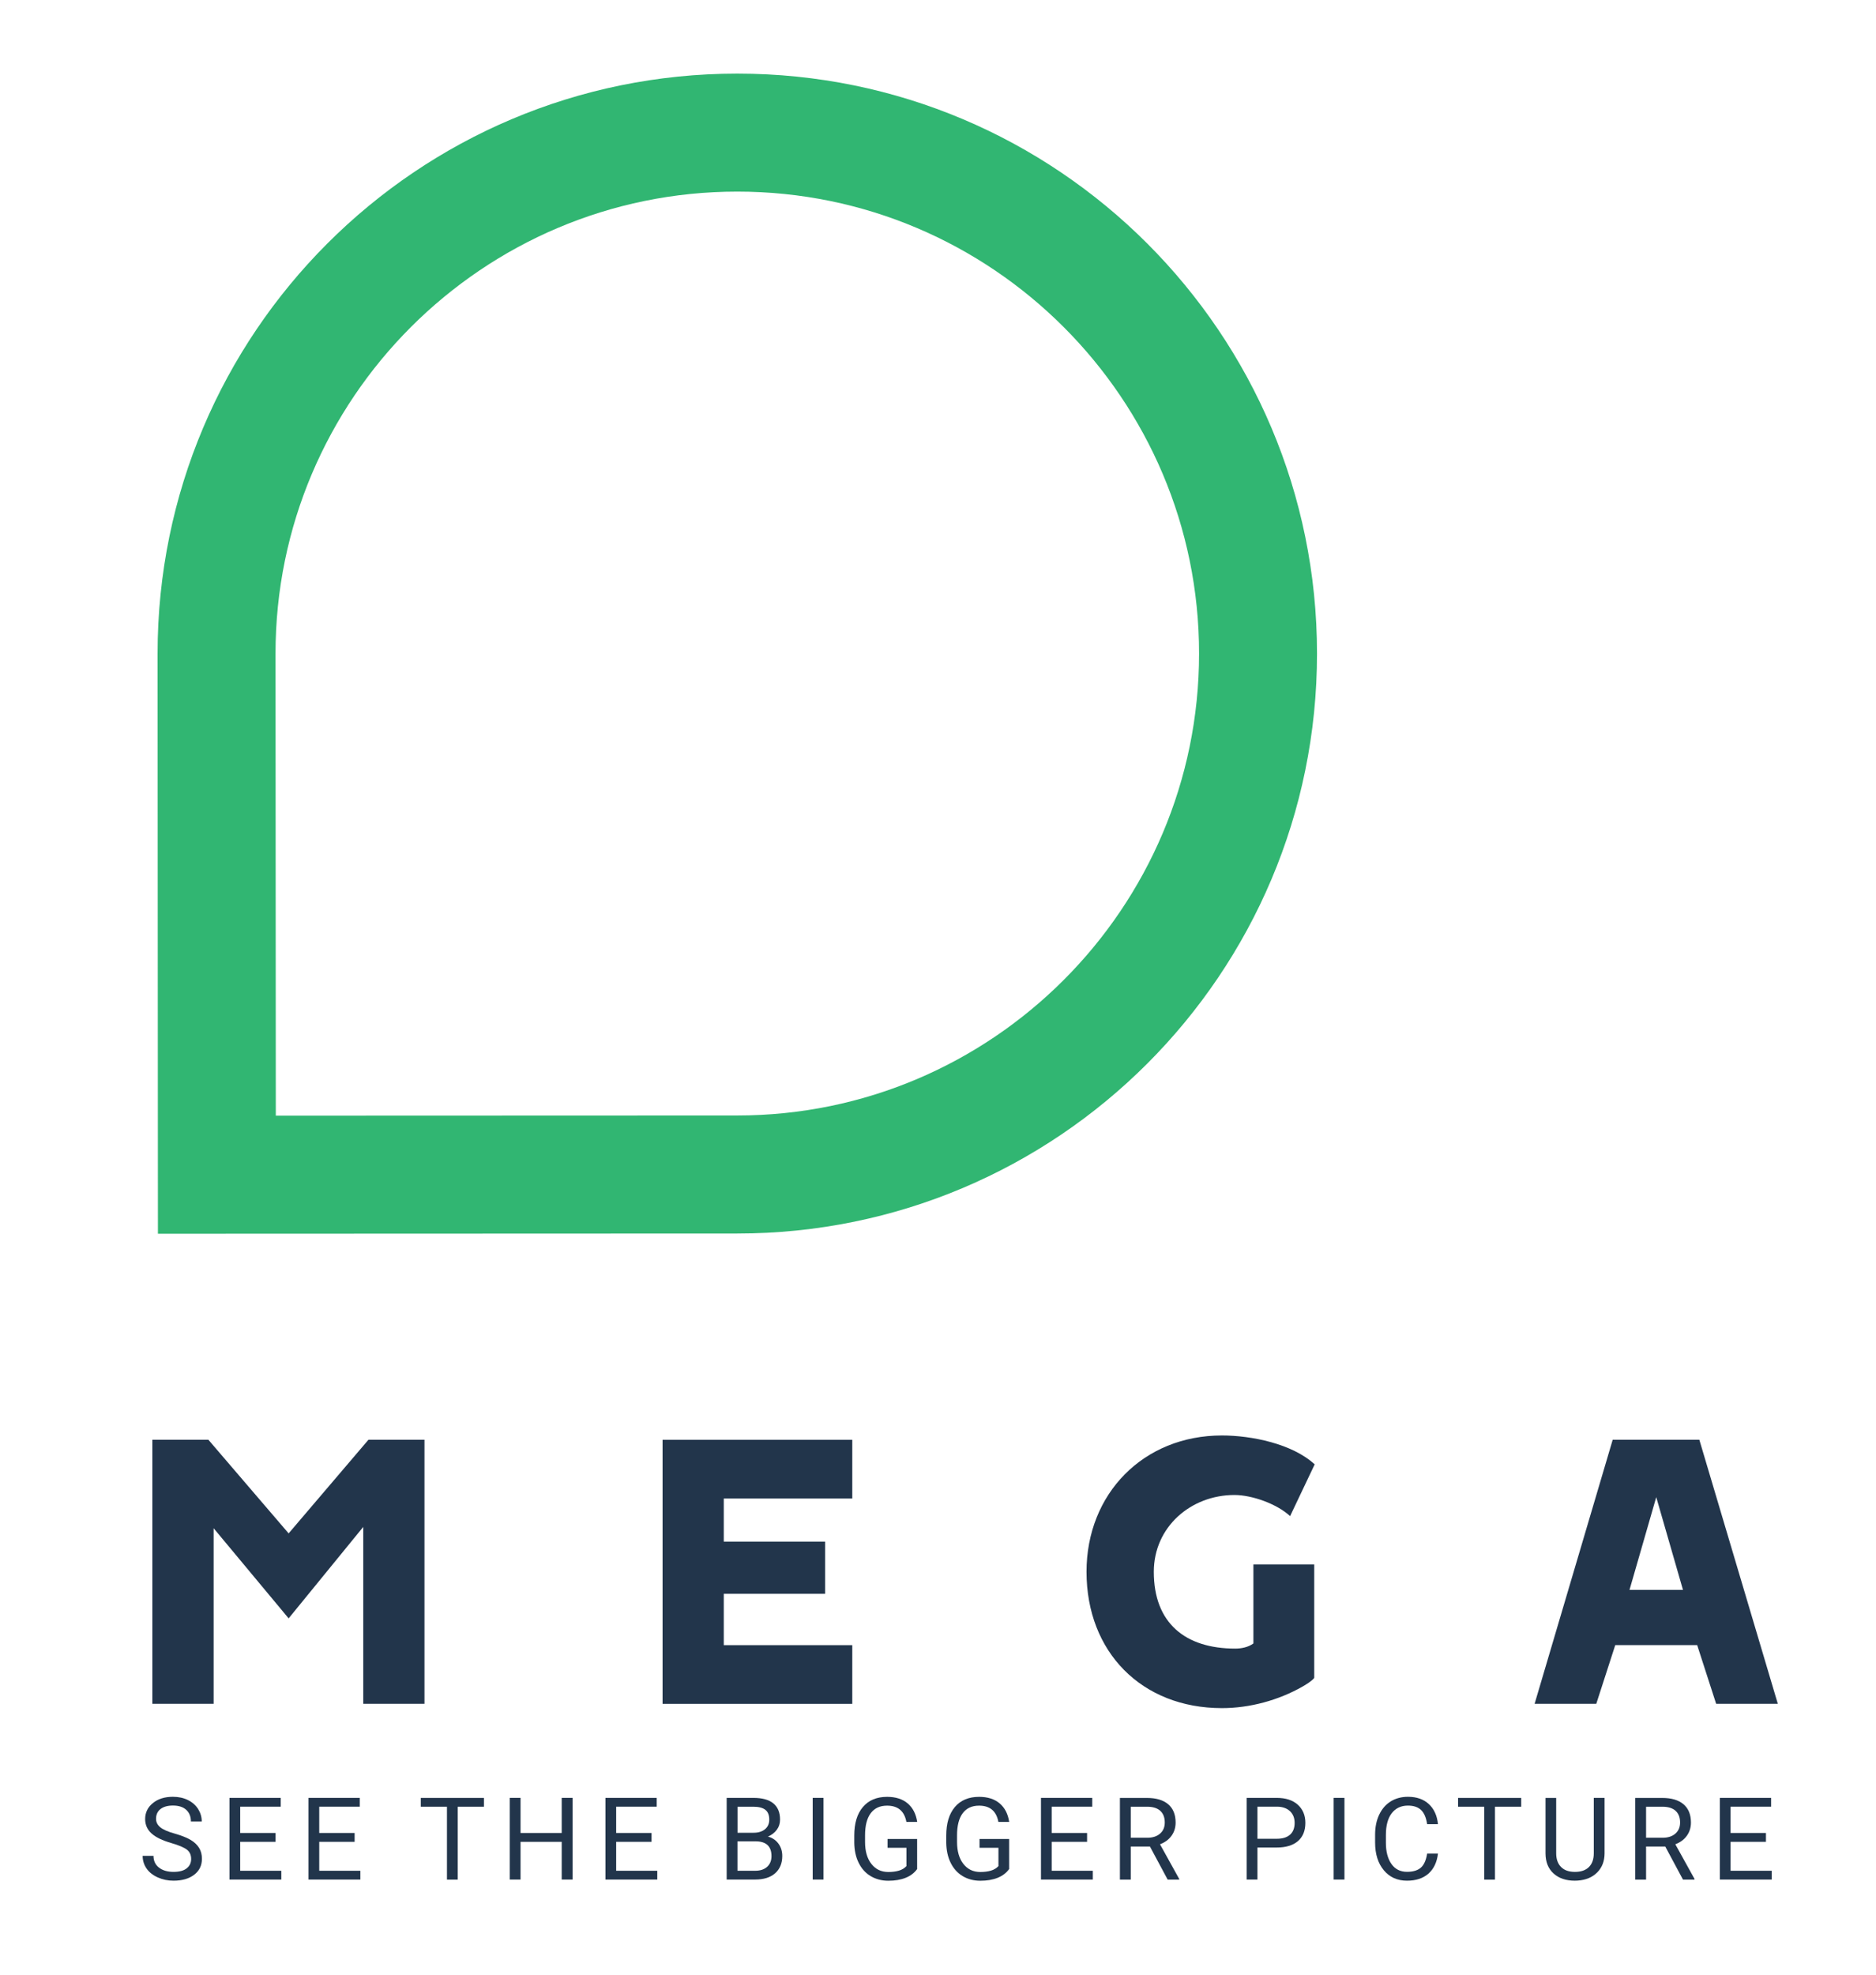 <?xml version="1.0" encoding="utf-8"?>
<!-- Generator: Adobe Illustrator 23.0.6, SVG Export Plug-In . SVG Version: 6.00 Build 0)  -->
<svg version="1.1" id="Layer_1" xmlns="http://www.w3.org/2000/svg" xmlns:xlink="http://www.w3.org/1999/xlink" x="0px" y="0px"
	 viewBox="0 0 330.37 347.64" style="enable-background:new 0 0 330.37 347.64;" xml:space="preserve">
<style type="text/css">
	.st0{fill:#22354B;}
	.st1{fill:#31B672;}
</style>
<g id="mega">
	<path class="st0" d="M64.88,253.46h9.87v46.48H63.97V268.8l-13.14,16.1l-13.21-15.87v30.91H26.83v-46.48h9.87l14.13,16.48
		L64.88,253.46z"/>
	<path class="st0" d="M145.31,271.39v9.19h-17.85v9.04h22.63v10.33h-33.41v-46.48h33.41v10.33h-22.63v7.59H145.31z"/>
	<path class="st0" d="M220.73,289.31v-13.9h10.71v19.97c-0.38,0.53-1.52,1.22-2.05,1.52c-4.25,2.43-9.34,3.8-14.2,3.8
		c-14.13,0-23.85-9.87-23.85-24c0-13.75,10.02-24,23.85-24c5.16,0,12.38,1.44,16.33,5.09l-4.33,9.11c-2.28-2.13-6.68-3.72-9.8-3.72
		c-7.67,0-14.2,5.62-14.2,13.52c0,9.04,5.54,13.52,14.35,13.52C218.6,290.22,219.82,289.99,220.73,289.31z"/>
	<path class="st0" d="M299.26,253.46l13.82,46.48h-10.86l-3.34-10.33h-14.43l-3.34,10.33h-10.86l13.75-46.48H299.26z M286.96,279.89
		h9.42l-4.71-16.33L286.96,279.89z"/>
</g>
<path id="boucle" class="st1" d="M129.84,33.73c44.84,0,81.32,36.48,81.32,81.32c0,44.84-36.48,81.32-81.32,81.32
	c-17.83,0-56.96,0.02-81.27,0.03l-0.05-81.35C48.52,70.21,85,33.73,129.84,33.73 M129.84,12.96c-56.38,0-102.09,45.71-102.09,102.09
	l0.06,102.14c1.97,0,75.54-0.04,102.03-0.04c56.38,0,102.09-45.71,102.09-102.09C231.93,58.67,186.23,12.96,129.84,12.96
	L129.84,12.96z"/>
<g id="tagline">
	<path class="st0" d="M30.22,324.47c-1.63-0.47-2.81-1.04-3.55-1.72s-1.11-1.52-1.11-2.52c0-1.13,0.45-2.07,1.36-2.81
		c0.9-0.74,2.08-1.11,3.53-1.11c0.99,0,1.87,0.19,2.64,0.57c0.77,0.38,1.37,0.91,1.8,1.58c0.42,0.67,0.64,1.41,0.64,2.2h-1.91
		c0-0.87-0.28-1.56-0.83-2.06c-0.55-0.5-1.33-0.75-2.34-0.75c-0.93,0-1.66,0.21-2.19,0.62c-0.52,0.41-0.78,0.98-0.78,1.72
		c0,0.59,0.25,1.08,0.75,1.49c0.5,0.41,1.34,0.78,2.54,1.11c1.19,0.34,2.13,0.71,2.8,1.11c0.67,0.4,1.17,0.88,1.5,1.42
		c0.33,0.54,0.49,1.17,0.49,1.91c0,1.17-0.45,2.1-1.36,2.8c-0.91,0.7-2.12,1.05-3.64,1.05c-0.99,0-1.91-0.19-2.76-0.57
		c-0.86-0.38-1.52-0.9-1.98-1.56s-0.7-1.41-0.7-2.24h1.91c0,0.87,0.32,1.56,0.96,2.06c0.64,0.5,1.5,0.76,2.57,0.76
		c1,0,1.77-0.2,2.3-0.61c0.53-0.41,0.8-0.96,0.8-1.67c0-0.7-0.25-1.25-0.74-1.63C32.41,325.23,31.52,324.85,30.22,324.47z"/>
	<path class="st0" d="M48.53,324.24H42.3v5.09h7.24v1.55h-9.13v-14.38h9.03v1.55H42.3v4.63h6.23V324.24z"/>
	<path class="st0" d="M62.45,324.24h-6.23v5.09h7.24v1.55h-9.13v-14.38h9.03v1.55h-7.14v4.63h6.23V324.24z"/>
	<path class="st0" d="M85.22,318.06H80.6v12.83h-1.89v-12.83H74.1v-1.55h11.12V318.06z"/>
	<path class="st0" d="M100.83,330.88h-1.91v-6.64h-7.25v6.64h-1.9v-14.38h1.9v6.18h7.25v-6.18h1.91V330.88z"/>
	<path class="st0" d="M114.74,324.24h-6.23v5.09h7.24v1.55h-9.13v-14.38h9.03v1.55h-7.14v4.63h6.23V324.24z"/>
	<path class="st0" d="M127.97,330.88v-14.38h4.7c1.56,0,2.73,0.32,3.52,0.97c0.79,0.65,1.18,1.6,1.18,2.86
		c0,0.67-0.19,1.27-0.57,1.78c-0.38,0.52-0.9,0.92-1.56,1.2c0.78,0.22,1.39,0.63,1.84,1.24c0.45,0.61,0.68,1.33,0.68,2.18
		c0,1.29-0.42,2.3-1.25,3.04c-0.84,0.74-2.02,1.11-3.54,1.11H127.97z M129.87,322.64h2.86c0.83,0,1.49-0.21,1.99-0.62
		c0.5-0.42,0.75-0.98,0.75-1.69c0-0.79-0.23-1.37-0.69-1.73c-0.46-0.36-1.16-0.54-2.1-0.54h-2.8V322.64z M129.87,324.16v5.17H133
		c0.88,0,1.58-0.23,2.09-0.69c0.51-0.46,0.77-1.09,0.77-1.89c0-1.73-0.94-2.6-2.82-2.6H129.87z"/>
	<path class="st0" d="M145.02,330.88h-1.9v-14.38h1.9V330.88z"/>
	<path class="st0" d="M161.53,329c-0.49,0.7-1.17,1.22-2.04,1.57c-0.87,0.35-1.89,0.52-3.05,0.52c-1.17,0-2.21-0.28-3.12-0.82
		s-1.61-1.33-2.11-2.35c-0.5-1.01-0.75-2.19-0.77-3.52v-1.25c0-2.17,0.5-3.84,1.52-5.04c1.01-1.19,2.43-1.79,4.26-1.79
		c1.5,0,2.71,0.38,3.62,1.15c0.91,0.77,1.47,1.86,1.68,3.26h-1.9c-0.36-1.91-1.49-2.86-3.4-2.86c-1.27,0-2.23,0.45-2.89,1.34
		c-0.66,0.89-0.99,2.19-0.99,3.88v1.18c0,1.61,0.37,2.9,1.11,3.85c0.74,0.95,1.73,1.43,2.99,1.43c0.71,0,1.33-0.08,1.87-0.24
		c0.53-0.16,0.97-0.42,1.32-0.8v-3.22h-3.33v-1.55h5.21V329z"/>
	<path class="st0" d="M177.73,329c-0.49,0.7-1.17,1.22-2.04,1.57c-0.87,0.35-1.89,0.52-3.05,0.52c-1.17,0-2.21-0.28-3.12-0.82
		c-0.91-0.55-1.61-1.33-2.11-2.35c-0.5-1.01-0.75-2.19-0.77-3.52v-1.25c0-2.17,0.5-3.84,1.52-5.04c1.01-1.19,2.43-1.79,4.26-1.79
		c1.5,0,2.71,0.38,3.62,1.15c0.91,0.77,1.47,1.86,1.68,3.26h-1.9c-0.36-1.91-1.49-2.86-3.4-2.86c-1.27,0-2.23,0.45-2.89,1.34
		c-0.66,0.89-0.99,2.19-0.99,3.88v1.18c0,1.61,0.37,2.9,1.11,3.85c0.74,0.95,1.73,1.43,2.99,1.43c0.71,0,1.33-0.08,1.87-0.24
		c0.53-0.16,0.97-0.42,1.32-0.8v-3.22h-3.33v-1.55h5.21V329z"/>
	<path class="st0" d="M191.44,324.24h-6.23v5.09h7.24v1.55h-9.13v-14.38h9.03v1.55h-7.14v4.63h6.23V324.24z"/>
	<path class="st0" d="M202.51,325.07h-3.38v5.82h-1.91v-14.38h4.76c1.62,0,2.86,0.37,3.74,1.11c0.87,0.74,1.31,1.81,1.31,3.22
		c0,0.89-0.24,1.67-0.73,2.34c-0.48,0.67-1.16,1.16-2.02,1.49l3.38,6.1v0.12h-2.03L202.51,325.07z M199.13,323.52h2.91
		c0.94,0,1.69-0.24,2.25-0.73c0.56-0.49,0.83-1.14,0.83-1.96c0-0.89-0.27-1.57-0.79-2.05c-0.53-0.48-1.29-0.72-2.3-0.72h-2.9V323.52
		z"/>
	<path class="st0" d="M221.44,325.25v5.63h-1.9v-14.38h5.3c1.57,0,2.81,0.4,3.7,1.2s1.34,1.87,1.34,3.19c0,1.4-0.44,2.47-1.31,3.22
		c-0.87,0.75-2.12,1.13-3.75,1.13H221.44z M221.44,323.7h3.41c1.01,0,1.79-0.24,2.33-0.72c0.54-0.48,0.81-1.17,0.81-2.07
		c0-0.86-0.27-1.54-0.81-2.06c-0.54-0.51-1.28-0.78-2.22-0.8h-3.52V323.7z"/>
	<path class="st0" d="M236.76,330.88h-1.9v-14.38h1.9V330.88z"/>
	<path class="st0" d="M253.23,326.32c-0.18,1.52-0.74,2.69-1.68,3.52c-0.95,0.83-2.2,1.24-3.77,1.24c-1.7,0-3.06-0.61-4.08-1.83
		c-1.02-1.22-1.54-2.85-1.54-4.89v-1.38c0-1.34,0.24-2.51,0.72-3.52c0.48-1.01,1.15-1.79,2.03-2.34c0.88-0.54,1.89-0.81,3.04-0.81
		c1.53,0,2.75,0.43,3.67,1.28c0.92,0.85,1.46,2.03,1.61,3.54h-1.91c-0.17-1.15-0.52-1.98-1.07-2.5c-0.55-0.52-1.32-0.77-2.31-0.77
		c-1.21,0-2.16,0.45-2.85,1.34c-0.69,0.9-1.03,2.17-1.03,3.82v1.39c0,1.56,0.33,2.8,0.98,3.73c0.65,0.92,1.56,1.38,2.74,1.38
		c1.05,0,1.86-0.24,2.42-0.72c0.56-0.48,0.94-1.31,1.12-2.49H253.23z"/>
	<path class="st0" d="M267.89,318.06h-4.62v12.83h-1.89v-12.83h-4.61v-1.55h11.12V318.06z"/>
	<path class="st0" d="M282.57,316.51v9.77c-0.01,1.36-0.43,2.46-1.28,3.33c-0.85,0.86-1.99,1.35-3.44,1.45l-0.5,0.02
		c-1.57,0-2.83-0.42-3.76-1.27c-0.94-0.85-1.41-2.02-1.42-3.51v-9.79h1.88v9.74c0,1.04,0.29,1.85,0.86,2.42
		c0.57,0.58,1.39,0.86,2.45,0.86c1.07,0,1.89-0.29,2.46-0.86c0.57-0.57,0.85-1.38,0.85-2.42v-9.75H282.57z"/>
	<path class="st0" d="M293.26,325.07h-3.38v5.82h-1.91v-14.38h4.76c1.62,0,2.86,0.37,3.74,1.11c0.87,0.74,1.31,1.81,1.31,3.22
		c0,0.89-0.24,1.67-0.73,2.34c-0.48,0.67-1.16,1.16-2.02,1.49l3.38,6.1v0.12h-2.03L293.26,325.07z M289.88,323.52h2.91
		c0.94,0,1.69-0.24,2.25-0.73c0.56-0.49,0.83-1.14,0.83-1.96c0-0.89-0.27-1.57-0.79-2.05c-0.53-0.48-1.3-0.72-2.3-0.72h-2.9V323.52z
		"/>
	<path class="st0" d="M310.99,324.24h-6.23v5.09H312v1.55h-9.13v-14.38h9.03v1.55h-7.14v4.63h6.23V324.24z"/>
</g>
</svg>
